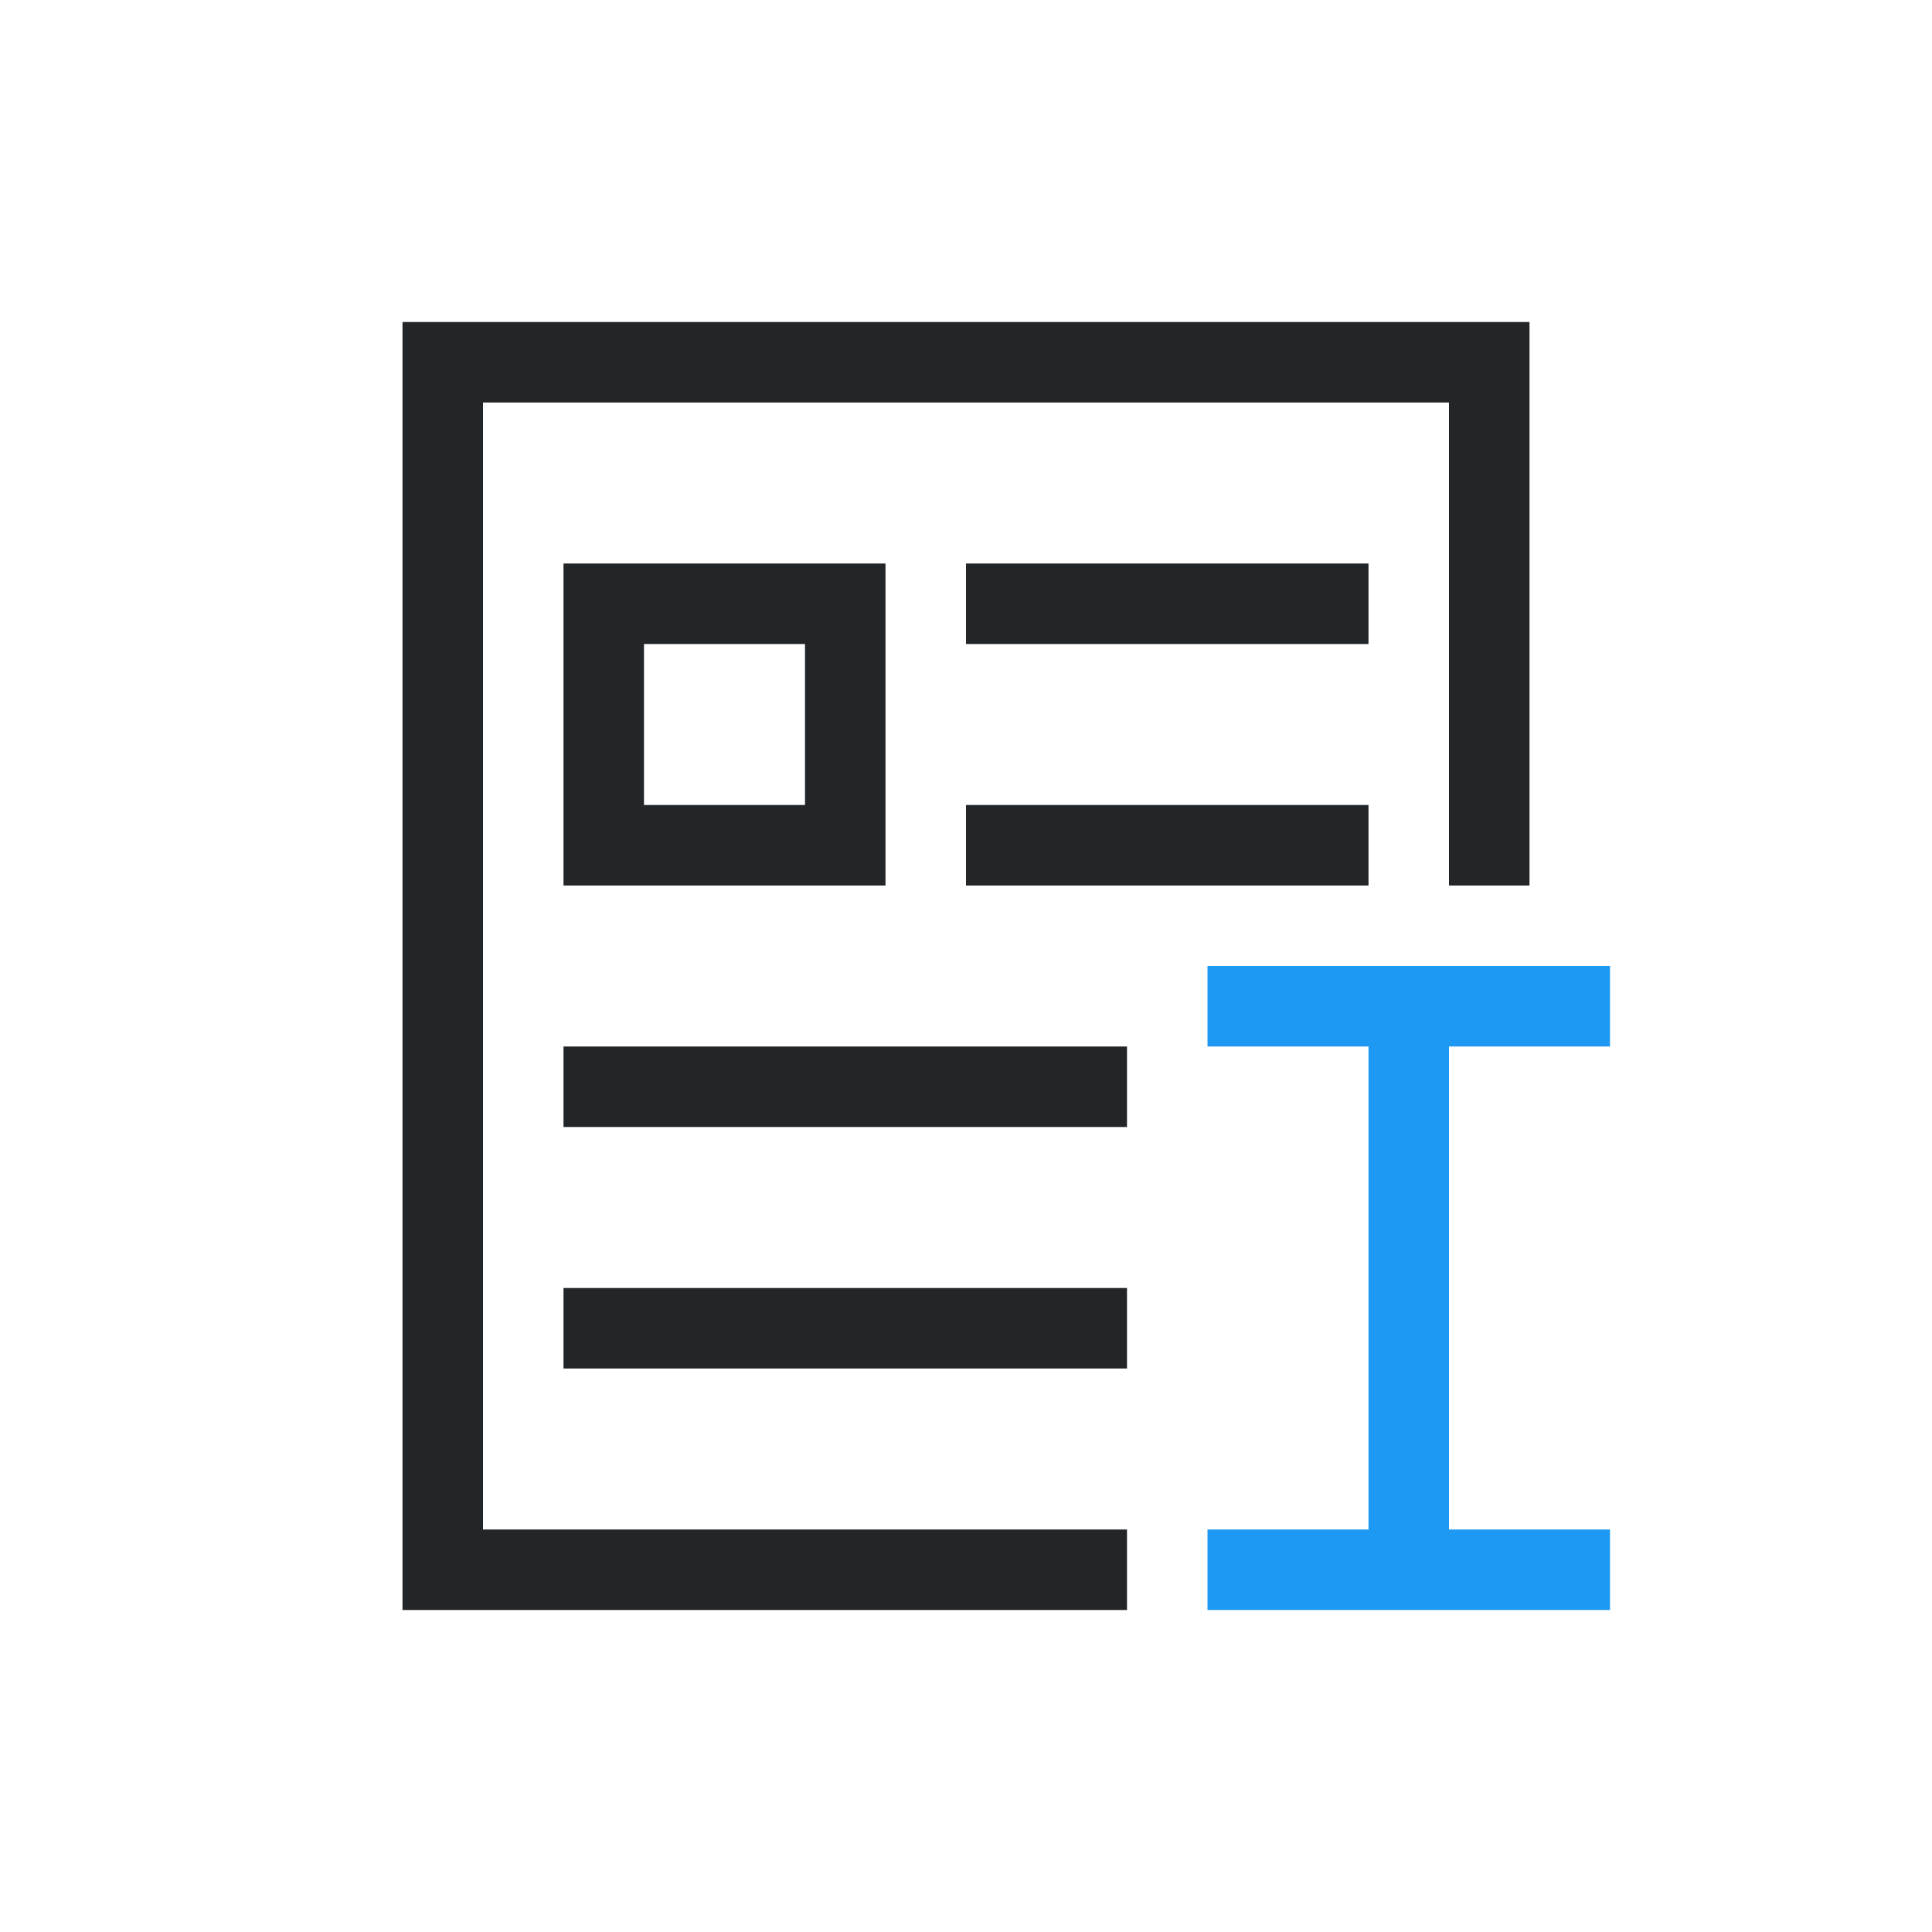 <svg viewBox="0 0 24 24" xmlns="http://www.w3.org/2000/svg"><path d="m5 4v1 2 7 6h1 3 1 4v-1h-4-1-3v-5-9h3 6 3v6h1v-6-1h-1-3-6-3zm2 3v4h4v-4zm5 0v1h5v-1zm-4 1h2v2h-2zm4 2v1h2 3v-1zm-5 3v1h7v-1zm0 3v1h4 2 1v-1h-1-2z" fill="#232629"/><path d="m15 12v1h2v6h-2v1h5v-1h-2v-6h2v-1z" fill="#1d99f3"/></svg>